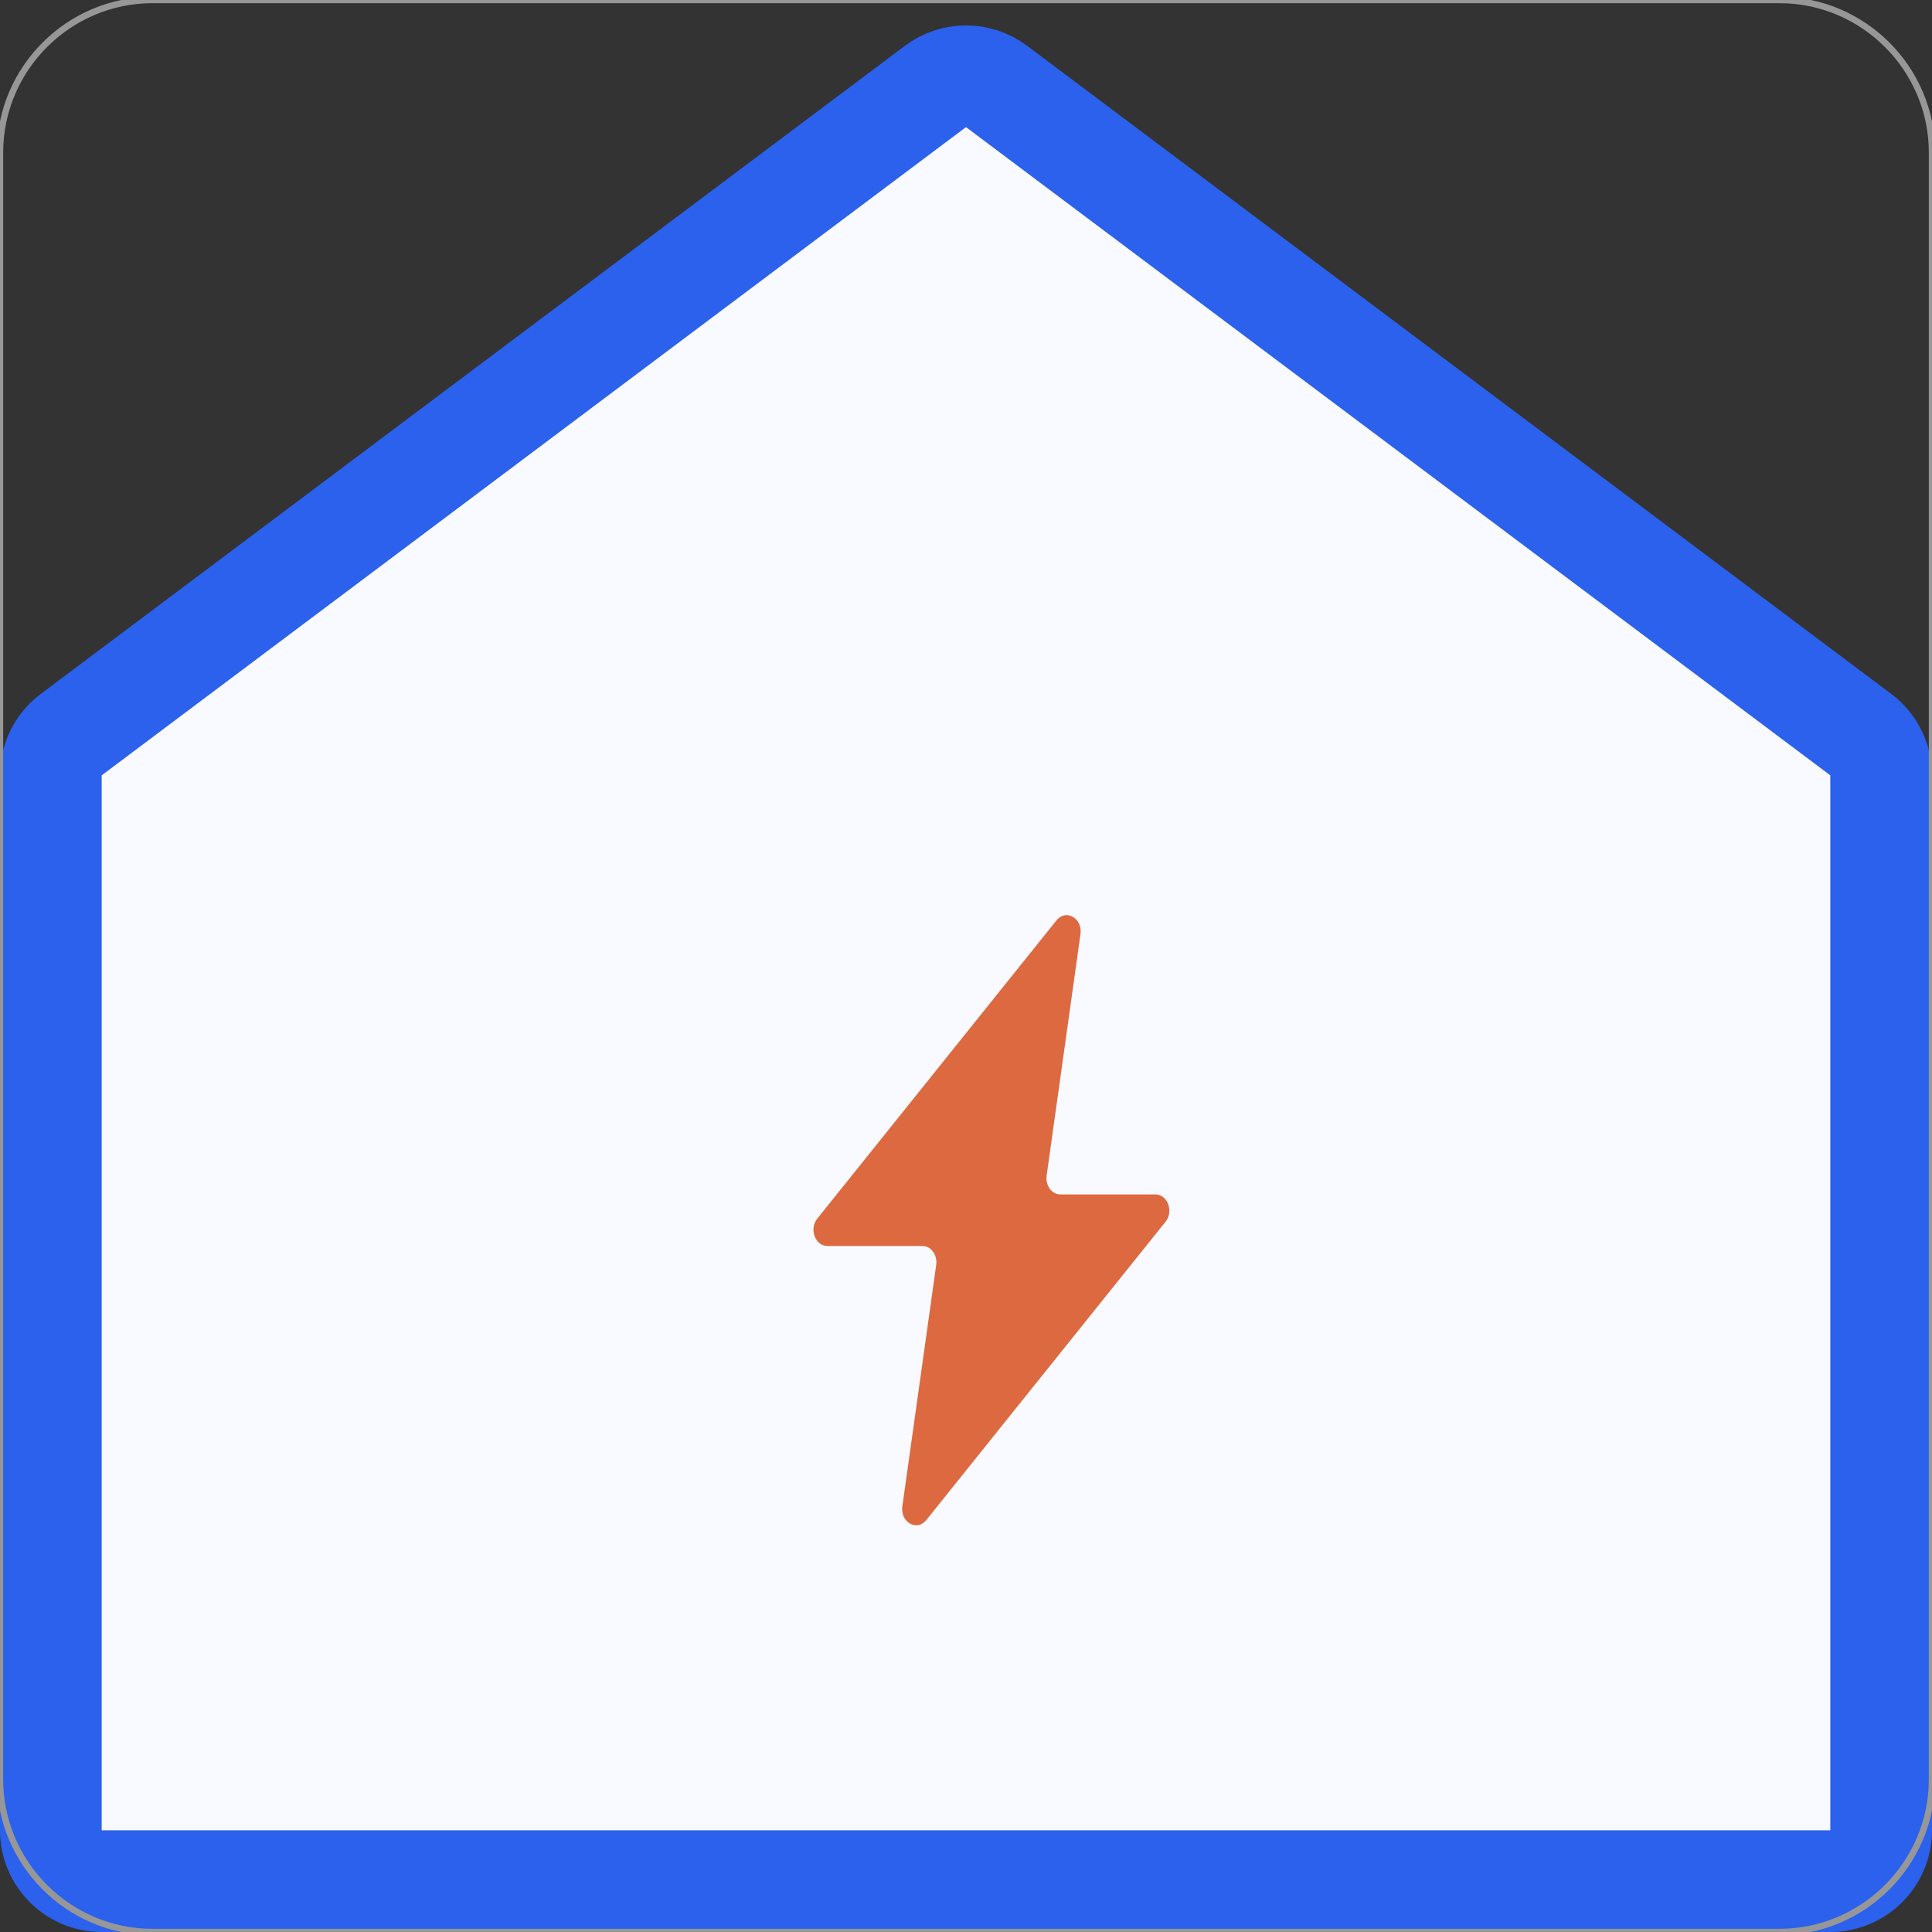 <?xml version="1.0" encoding="UTF-8"?>
<svg width="38px" height="38px" viewBox="0 0 38 38" version="1.1" xmlns="http://www.w3.org/2000/svg" xmlns:xlink="http://www.w3.org/1999/xlink">
    <rect x="0" y="0" width="38" height="38" fill="#333333" stroke="none"/>
    <!-- Generator: Sketch 59.1 (86144) - https://sketch.com -->
    <title>矩形备份 6</title>
    <desc>Created with Sketch.</desc>
    <g id="页面-1" stroke="none" stroke-width="1" fill="none" fill-rule="evenodd">
        <path d="M1.4,14.45 C1.148,14.639 1,14.935 1,15.25 L1,36 C1,36.552 1.448,37 2,37 L36,37 C36.552,37 37,36.552 37,36 L37,15.25 C37,14.935 36.852,14.639 36.6,14.45 L19.6,1.7 C19.244,1.433 18.756,1.433 18.4,1.7 L1.4,14.45 Z" id="矩形备份-6" stroke="#2B61EC" stroke-width="2" fill="#F8FAFF"></path>
        <g id="闪聘备份-3" transform="translate(19.5, 24) rotate(-360) translate(-19.5, -24) translate(16, 18)" fill="#DD6940" fill-rule="nonzero">
            <path d="M6.725,5.493 L4.856,5.493 C4.687,5.493 4.558,5.315 4.586,5.122 L5.252,0.372 C5.295,0.06 4.965,-0.128 4.78,0.102 L0.074,5.97 C-0.089,6.174 0.034,6.507 0.274,6.507 L2.144,6.507 C2.312,6.507 2.441,6.685 2.414,6.878 L1.748,11.628 C1.704,11.94 2.034,12.128 2.219,11.898 L6.925,6.03 C7.09,5.826 6.965,5.493 6.725,5.493 Z" id="路径"></path>
        </g>
        <path d="M35,38 L3,38 C1.35,38 0,36.65 0,35 L0,3 C0,1.35 1.35,0 3,0 L35,0 C36.65,0 38,1.35 38,3 L38,35 C38,36.65 36.65,38 35,38" id="Square备份-13" stroke="#979797" stroke-width="0.125"></path>
    </g>
</svg>